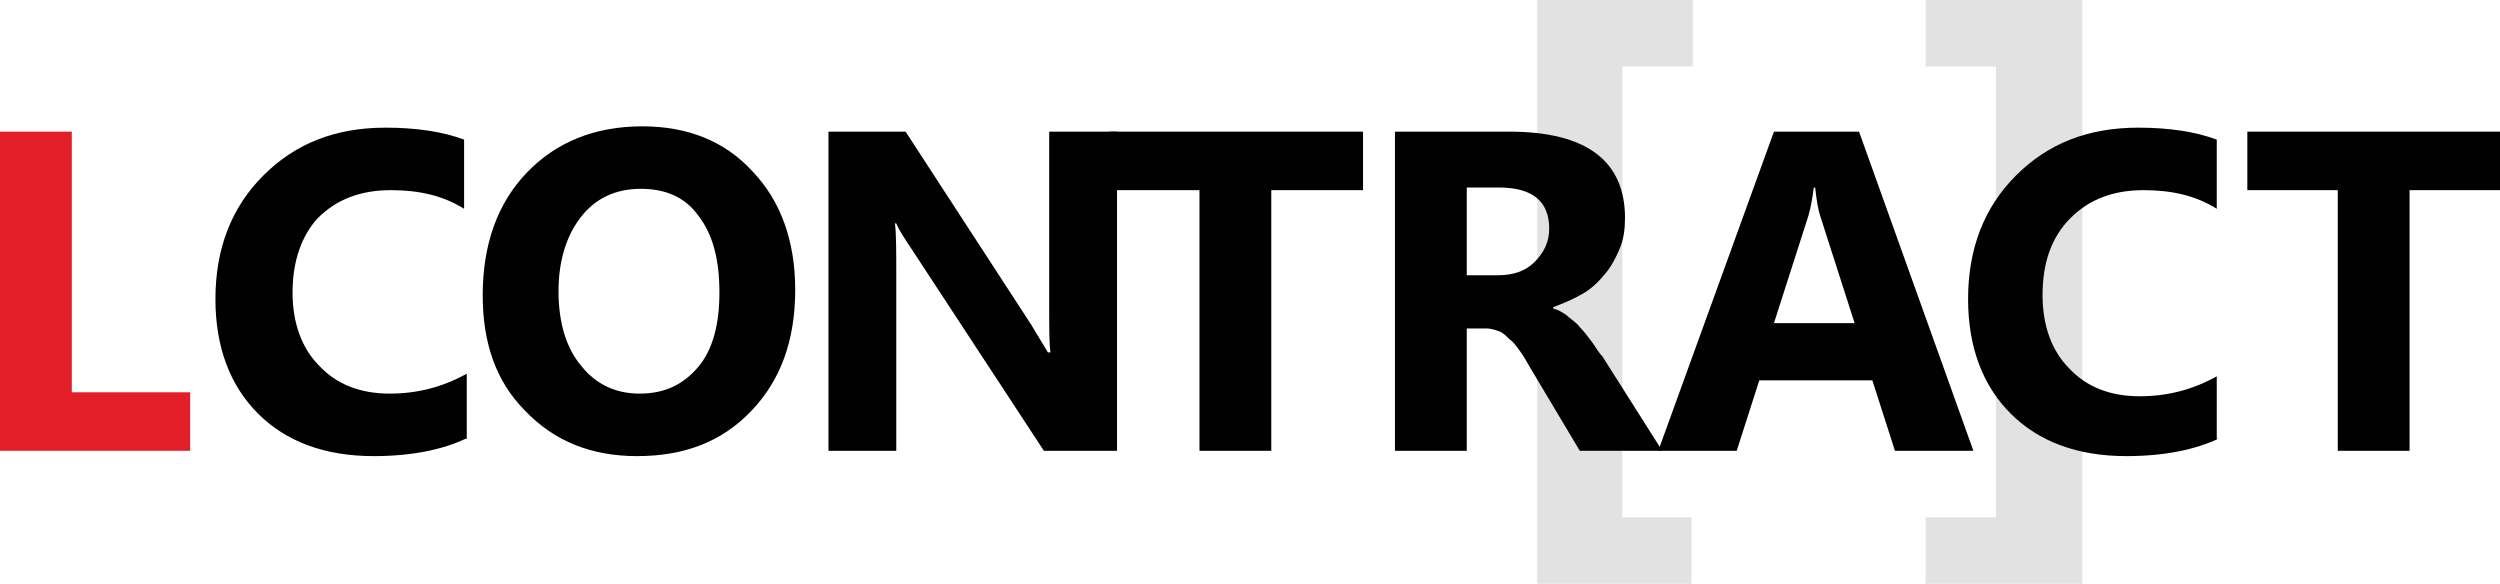 <?xml version="1.0" encoding="utf-8"?>
<!-- Generator: Adobe Illustrator 19.0.0, SVG Export Plug-In . SVG Version: 6.00 Build 0)  -->
<svg version="1.1" id="Layer_1" xmlns="http://www.w3.org/2000/svg" xmlns:xlink="http://www.w3.org/1999/xlink" x="0px" y="0px"
	 viewBox="0 0 188 43.9" style="enable-background:new 0 0 188 43.9;" xml:space="preserve">
<style type="text/css">
	.st0{fill:#E2E2E2;}
	.st1{fill:#E21E29;}
	.st2{fill:#010101;}
</style>
<g id="XMLID_38_">
	<path id="XMLID_41_" class="st0" d="M127.3,43.9h-11.7V0h11.7v5H122v33.9h5.2V43.9z"/>
	<path id="XMLID_39_" class="st0" d="M156.6,43.9h-11.8v-5h5.3V5h-5.3V0h11.8V43.9z"/>
</g>
<g id="XMLID_16_">
	<path id="XMLID_36_" class="st1" d="M14.3,33.9H0v-24h5.4v19.6h8.9V33.9z"/>
	<path id="XMLID_34_" class="st2" d="M35,33c-1.7,0.8-4,1.3-6.9,1.3c-3.7,0-6.6-1.1-8.7-3.2s-3.2-5-3.2-8.6c0-3.8,1.2-6.9,3.6-9.3
		c2.4-2.4,5.4-3.6,9.2-3.6c2.3,0,4.3,0.3,5.9,0.9v5.2c-1.6-1-3.4-1.4-5.5-1.4c-2.3,0-4.1,0.7-5.5,2.1C22.7,17.7,22,19.6,22,22
		c0,2.3,0.7,4.2,2,5.5c1.3,1.4,3.1,2.1,5.3,2.1c2.1,0,4-0.5,5.8-1.5V33z"/>
	<path id="XMLID_31_" class="st2" d="M47.9,34.3c-3.4,0-6.2-1.1-8.4-3.4c-2.2-2.2-3.2-5.1-3.2-8.7c0-3.8,1.1-6.9,3.3-9.2
		c2.2-2.3,5.1-3.5,8.7-3.5c3.4,0,6.2,1.1,8.3,3.4c2.1,2.2,3.2,5.2,3.2,8.9c0,3.8-1.1,6.8-3.3,9.1S51.5,34.3,47.9,34.3z M48.2,14.2
		c-1.9,0-3.4,0.7-4.5,2.1c-1.1,1.4-1.7,3.3-1.7,5.6c0,2.4,0.6,4.3,1.7,5.6c1.1,1.4,2.6,2.1,4.4,2.1c1.9,0,3.3-0.7,4.4-2
		c1.1-1.3,1.6-3.2,1.6-5.6c0-2.5-0.5-4.4-1.6-5.8C51.5,14.8,50,14.2,48.2,14.2z"/>
	<path id="XMLID_29_" class="st2" d="M84,33.9h-5.5l-9.9-15.1c-0.6-0.9-1-1.5-1.2-2h-0.1c0.1,0.8,0.1,2.1,0.1,3.9v13.2h-5.1v-24h5.8
		l9.5,14.6c0.4,0.7,0.8,1.3,1.2,2H79c-0.1-0.6-0.1-1.7-0.1-3.3V9.9H84V33.9z"/>
	<path id="XMLID_27_" class="st2" d="M102.4,14.3h-6.8v19.6h-5.4V14.3h-6.8V9.9h19.1V14.3z"/>
	<path id="XMLID_24_" class="st2" d="M125,33.9h-6.2l-3.7-6.2c-0.3-0.5-0.5-0.9-0.8-1.3s-0.5-0.7-0.8-0.9c-0.3-0.3-0.5-0.5-0.8-0.6
		c-0.3-0.1-0.6-0.2-0.9-0.2h-1.5v9.2h-5.4v-24h8.6c5.8,0,8.7,2.2,8.7,6.5c0,0.8-0.1,1.6-0.4,2.3s-0.6,1.3-1.1,1.9
		c-0.5,0.6-1,1.1-1.7,1.5s-1.4,0.7-2.2,1v0.1c0.4,0.1,0.7,0.3,1,0.5c0.3,0.3,0.7,0.5,1,0.9c0.3,0.3,0.6,0.7,0.9,1.1s0.5,0.8,0.8,1.1
		L125,33.9z M110.3,14v6.7h2.3c1.2,0,2.1-0.3,2.8-1c0.7-0.7,1.1-1.5,1.1-2.5c0-2.1-1.3-3.1-3.8-3.1H110.3z"/>
	<path id="XMLID_21_" class="st2" d="M148.4,33.9h-5.9l-1.7-5.3h-8.5l-1.7,5.3h-5.9l8.7-24h6.4L148.4,33.9z M139.5,24.4l-2.6-8.1
		c-0.2-0.6-0.3-1.3-0.4-2.2h-0.1c-0.1,0.7-0.2,1.4-0.4,2.1l-2.6,8.1H139.5z"/>
	<path id="XMLID_19_" class="st2" d="M166.8,33c-1.7,0.8-4,1.3-6.9,1.3c-3.7,0-6.6-1.1-8.7-3.2s-3.2-5-3.2-8.6
		c0-3.8,1.2-6.9,3.6-9.3c2.4-2.4,5.4-3.6,9.2-3.6c2.3,0,4.3,0.3,5.9,0.9v5.2c-1.6-1-3.4-1.4-5.5-1.4c-2.3,0-4.1,0.7-5.5,2.1
		s-2.1,3.3-2.1,5.8c0,2.3,0.7,4.2,2,5.5c1.3,1.4,3.1,2.1,5.3,2.1c2.1,0,4-0.5,5.8-1.5V33z"/>
	<path id="XMLID_17_" class="st2" d="M188,14.3h-6.8v19.6h-5.4V14.3H169V9.9H188V14.3z"/>
</g>
</svg>
